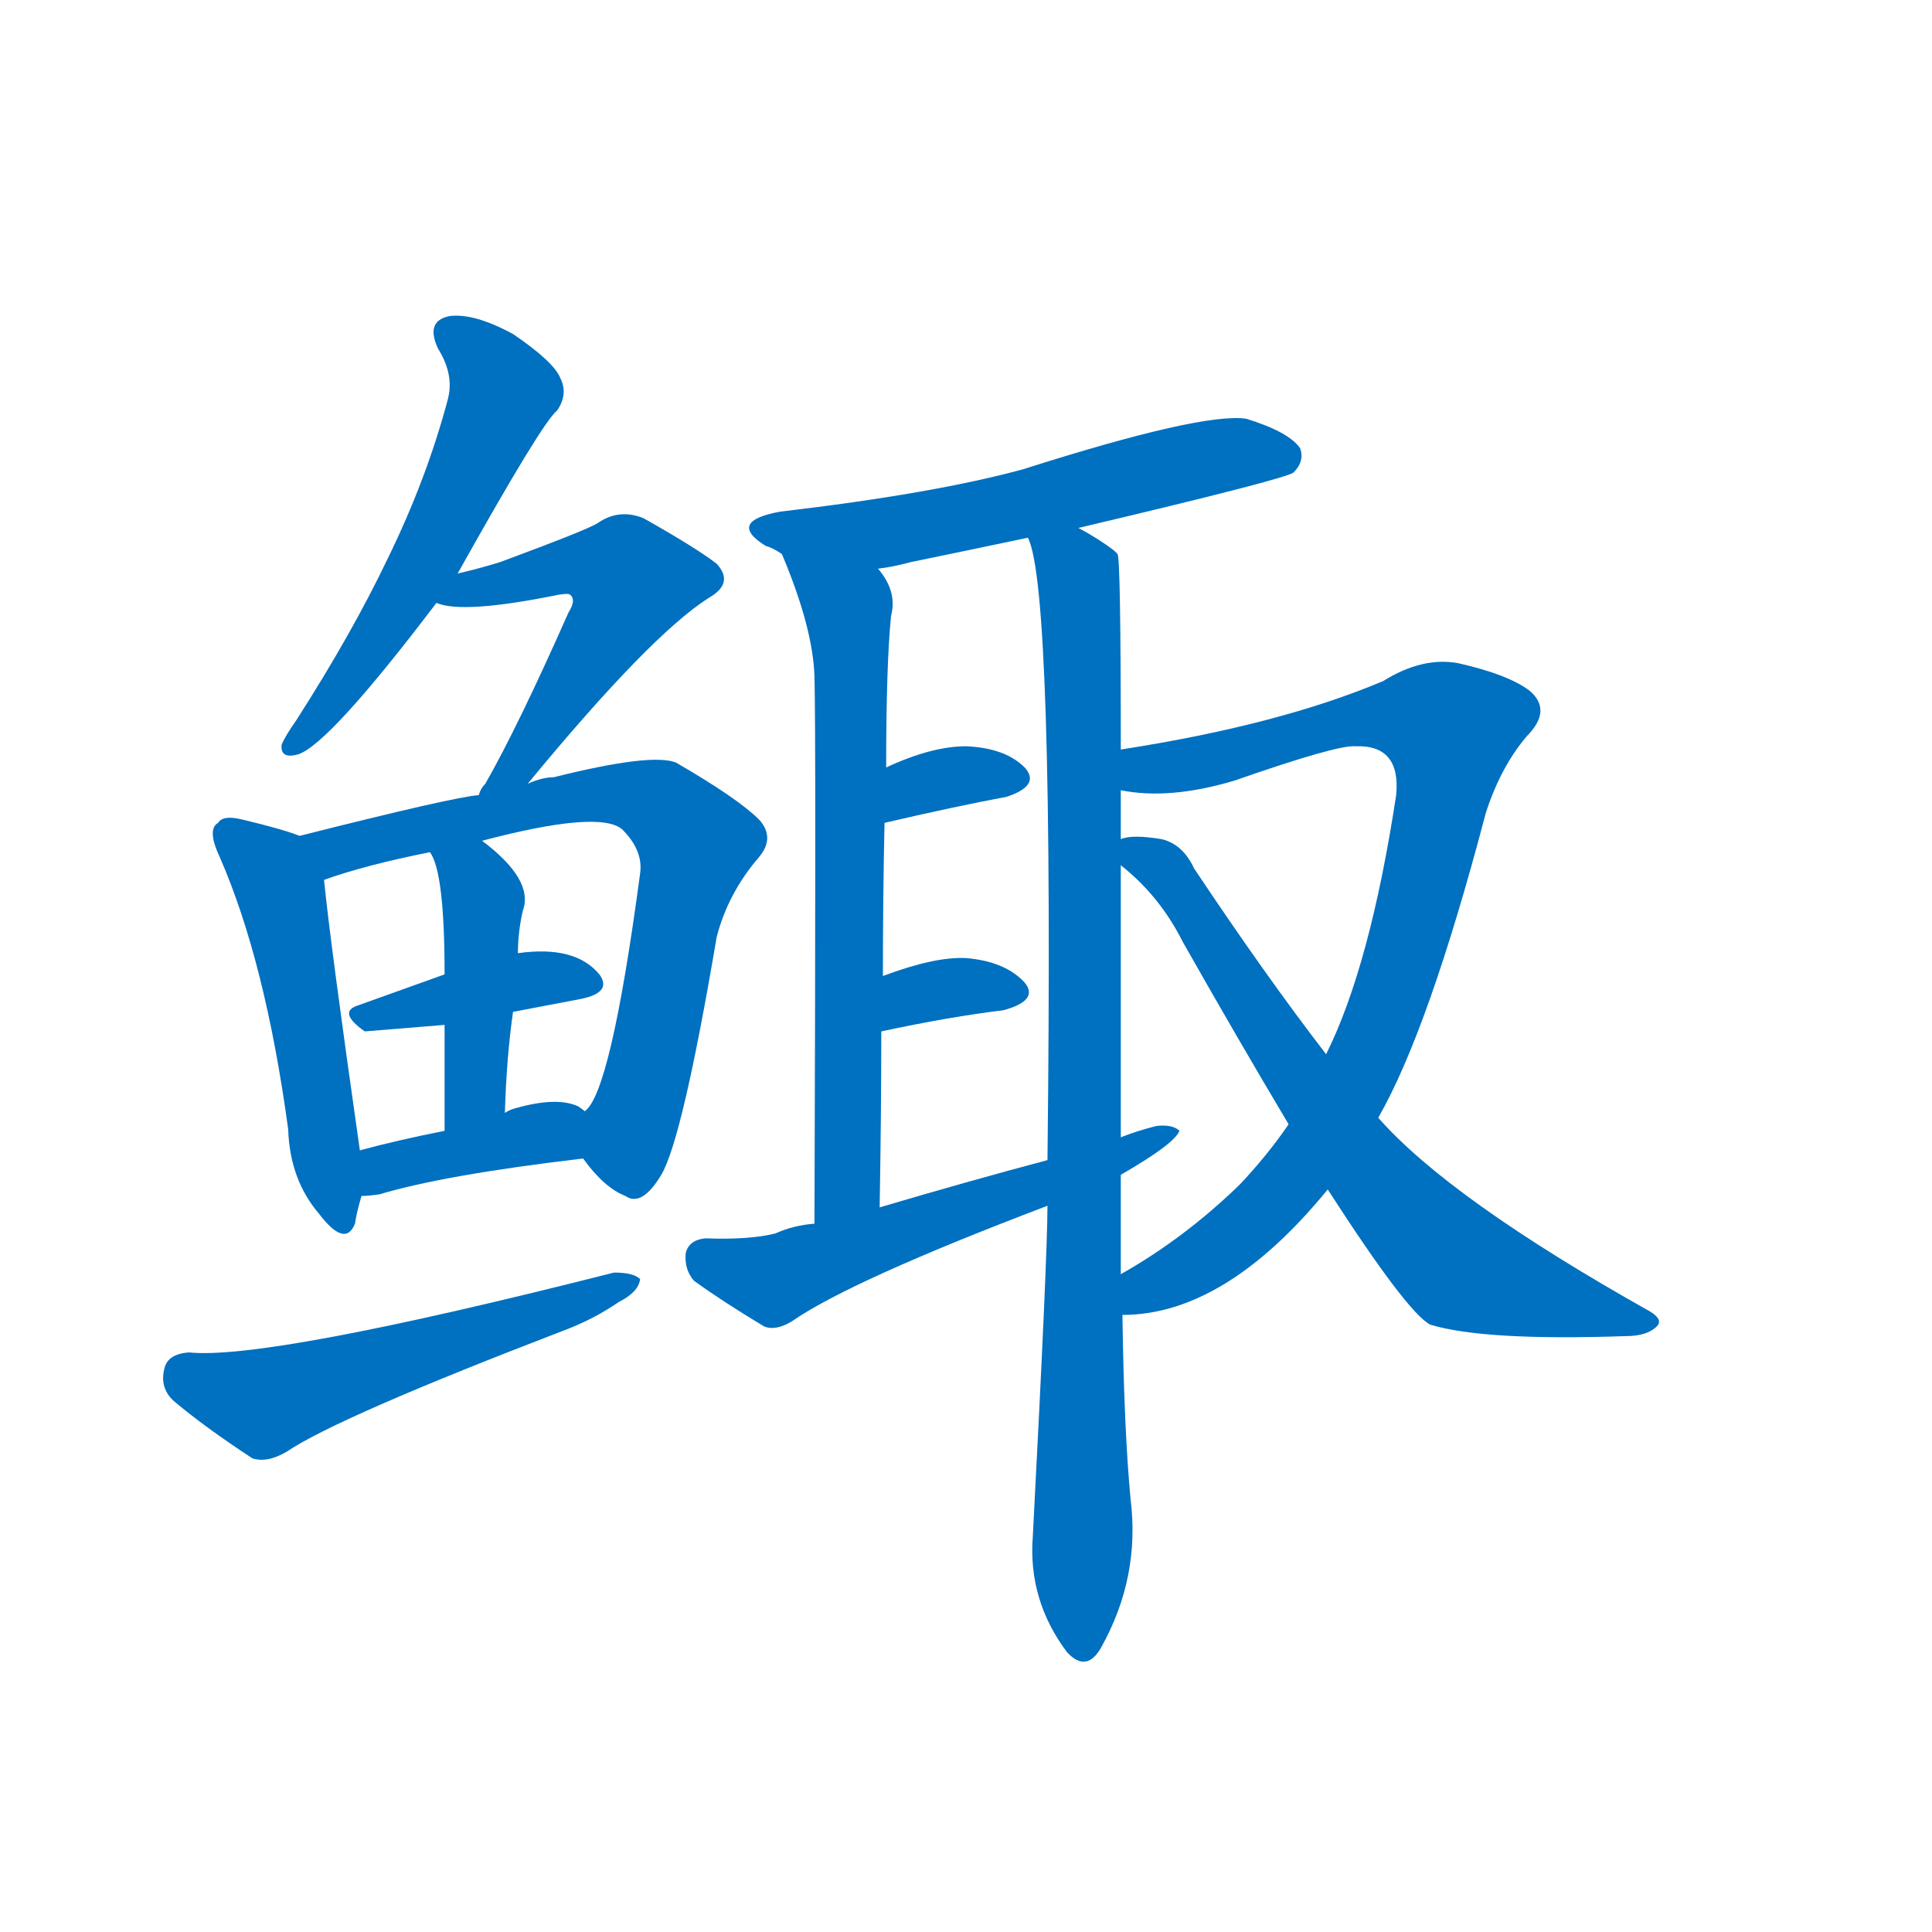 <svg width='83' height='83' >
                                <g transform="translate(3, 70) scale(0.07, -0.07)">
                                    <!-- 先将完整的字以灰色字体绘制完成，层级位于下面 -->
                                                                        <path d="M 238 648 Q 290 741 299 748 Q 306 758 301 768 Q 297 778 272 795 Q 248 808 233 806 Q 218 803 226 786 Q 236 770 232 755 Q 219 706 195 657 Q 173 611 139 558 Q 132 548 130 543 Q 129 534 140 537 Q 159 543 225 630 L 238 648 Z" style="fill: #0070C0;"></path>
                                                                        <path d="M 281 519 Q 356 610 392 633 Q 408 642 397 654 Q 384 664 352 682 Q 337 688 324 679 Q 318 675 264 655 Q 251 651 238 648 C 209 641 196 637 225 630 Q 241 623 300 635 Q 306 636 307 635 Q 311 632 306 624 Q 275 554 255 519 Q 252 516 251 512 C 236 486 262 496 281 519 Z" style="fill: #0070C0;"></path>
                                                                        <path d="M 141 487 Q 131 491 106 497 Q 94 500 91 495 Q 84 491 92 474 Q 120 410 134 307 Q 135 276 153 255 Q 169 234 175 249 Q 176 256 179 266 L 178 294 Q 160 420 156 460 C 154 483 154 483 141 487 Z" style="fill: #0070C0;"></path>
                                                                        <path d="M 315 289 Q 328 271 341 266 Q 351 259 363 279 Q 376 301 397 425 Q 404 452 423 474 Q 433 486 423 497 Q 410 510 372 532 Q 357 538 297 523 Q 290 523 281 519 L 251 512 Q 236 511 141 487 C 112 480 127 451 156 460 Q 181 469 221 477 L 253 484 Q 325 503 339 491 Q 352 478 350 464 Q 332 329 316 318 C 305 301 305 301 315 289 Z" style="fill: #0070C0;"></path>
                                                                        <path d="M 272 379 Q 293 383 314 387 Q 333 391 325 402 Q 310 420 275 415 L 230 402 Q 202 392 177 383 Q 164 379 181 367 L 230 371 L 272 379 Z" style="fill: #0070C0;"></path>
                                                                        <path d="M 267 317 Q 268 351 272 379 L 275 415 Q 275 428 278 441 Q 285 460 253 484 C 229 502 208 504 221 477 Q 230 465 230 402 L 230 371 Q 230 346 230 306 C 230 276 266 287 267 317 Z" style="fill: #0070C0;"></path>
                                                                        <path d="M 179 266 Q 183 266 190 267 Q 230 279 315 289 C 345 293 340 300 316 318 Q 315 319 312 321 Q 299 327 274 320 Q 270 319 267 317 L 230 306 Q 200 300 178 294 C 149 286 149 264 179 266 Z" style="fill: #0070C0;"></path>
                                                                        <path d="M 73 170 Q 60 169 58 160 Q 55 148 64 140 Q 83 124 112 105 Q 121 102 133 109 Q 164 130 302 183 Q 321 190 337 201 Q 349 207 350 215 Q 346 219 334 219 Q 121 165 73 170 Z" style="fill: #0070C0;"></path>
                                                                        <path d="M 619 676 Q 746 706 751 710 Q 758 717 755 725 Q 748 735 722 743 Q 695 747 585 712 Q 530 697 436 686 Q 403 680 427 665 Q 431 664 437 660 C 464 646 466 646 496 651 Q 505 652 516 655 Q 550 662 588 670 L 619 676 Z" style="fill: #0070C0;"></path>
                                                                        <path d="M 437 660 Q 456 615 457 585 Q 458 549 457 249 C 457 219 497 229 497 259 Q 498 316 498 367 L 499 401 Q 499 450 500 495 L 501 529 Q 501 592 504 622 Q 508 637 496 651 C 480 677 426 688 437 660 Z" style="fill: #0070C0;"></path>
                                                                        <path d="M 645 540 Q 645 657 643 660 Q 642 661 641 662 Q 632 669 619 676 C 593 692 581 699 588 670 Q 604 639 600 288 L 600 260 Q 600 229 591 57 Q 588 18 612 -14 Q 624 -27 633 -11 Q 657 32 651 80 Q 647 122 646 193 L 645 218 Q 645 249 645 279 L 645 302 Q 645 384 645 469 L 645 485 Q 645 500 645 515 L 645 540 Z" style="fill: #0070C0;"></path>
                                                                        <path d="M 500 495 Q 543 505 575 511 Q 596 518 586 529 Q 574 541 550 542 Q 529 542 501 529 C 474 517 471 488 500 495 Z" style="fill: #0070C0;"></path>
                                                                        <path d="M 498 367 Q 540 376 573 380 Q 595 386 586 397 Q 574 410 550 412 Q 531 413 499 401 C 471 391 469 361 498 367 Z" style="fill: #0070C0;"></path>
                                                                        <path d="M 457 249 Q 444 248 433 243 Q 417 239 390 240 Q 380 239 378 231 Q 377 221 383 214 Q 401 201 426 186 Q 433 183 443 189 Q 479 214 600 260 L 645 279 Q 678 298 681 306 Q 677 310 667 309 Q 655 306 645 302 L 600 288 Q 551 275 497 259 L 457 249 Z" style="fill: #0070C0;"></path>
                                                                        <path d="M 646 193 Q 709 193 772 270 L 803 314 Q 834 368 869 501 Q 878 529 894 548 Q 910 564 896 576 Q 883 586 852 593 Q 830 597 806 582 Q 742 555 645 540 C 615 535 615 518 645 515 Q 675 509 715 521 Q 778 543 789 542 Q 817 543 814 512 Q 798 407 771 353 L 748 310 Q 735 291 718 273 Q 684 240 645 218 C 619 202 616 190 646 193 Z" style="fill: #0070C0;"></path>
                                                                        <path d="M 772 270 Q 821 194 835 187 Q 868 177 955 180 Q 968 180 974 186 Q 978 190 970 195 Q 847 264 803 314 L 771 353 Q 734 401 690 467 Q 683 482 670 485 Q 652 488 645 485 C 628 484 628 484 645 469 Q 669 450 683 422 Q 717 362 748 310 L 772 270 Z" style="fill: #0070C0;"></path>
                                    
                                    
                                                                                                                                                                                                                                                                                                                                                                                                                                                                                                                                                                                                                                                                                                                                                                                                                                                                                                                                                                                                                                                                                                                                                                                                                                                                                                                                            </g>
                            </svg>